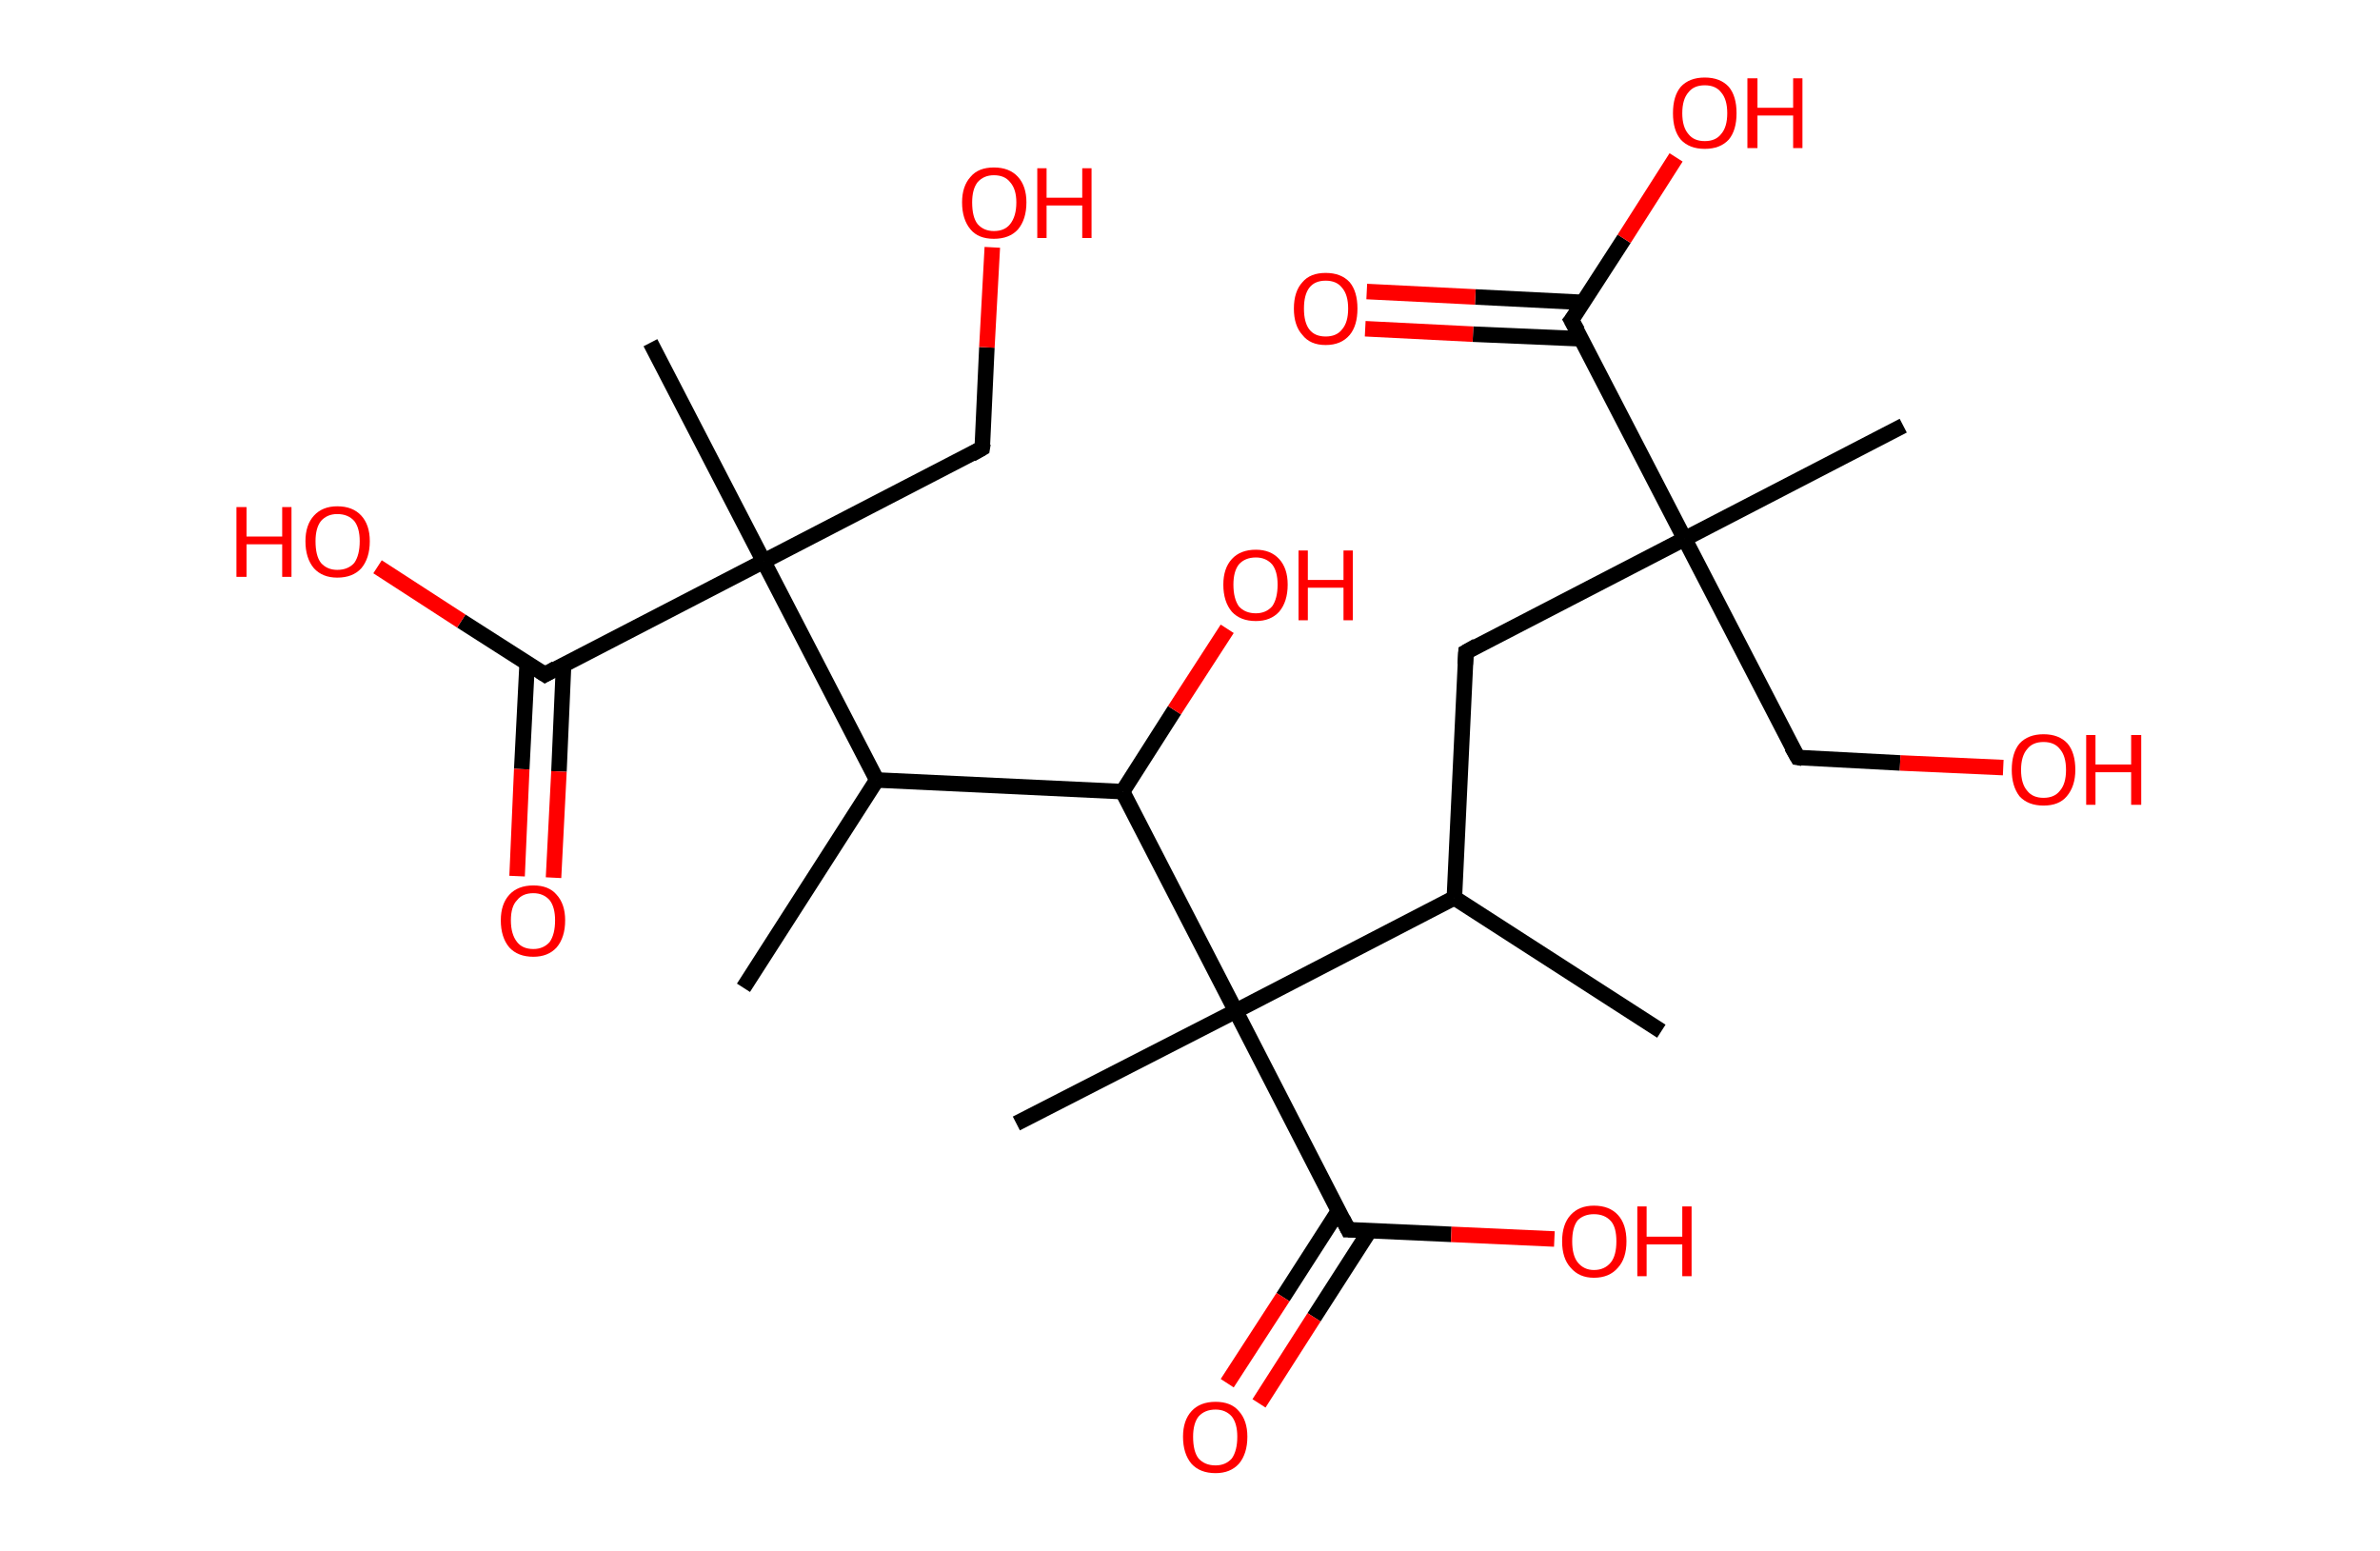 <?xml version='1.0' encoding='ASCII' standalone='yes'?>
<svg xmlns="http://www.w3.org/2000/svg" xmlns:rdkit="http://www.rdkit.org/xml" xmlns:xlink="http://www.w3.org/1999/xlink" version="1.1" baseProfile="full" xml:space="preserve" width="307px" height="200px" viewBox="0 0 307 200">
<!-- END OF HEADER -->
<rect style="opacity:1.0;fill:#FFFFFF;stroke:none" width="307.0" height="200.0" x="0.0" y="0.0"> </rect>
<path class="bond-0 atom-0 atom-1" d="M 95.9,127.4 L 113.1,100.6" style="fill:none;fill-rule:evenodd;stroke:#000000;stroke-width:2.0px;stroke-linecap:butt;stroke-linejoin:miter;stroke-opacity:1"/>
<path class="bond-1 atom-1 atom-2" d="M 113.1,100.6 L 144.8,102.1" style="fill:none;fill-rule:evenodd;stroke:#000000;stroke-width:2.0px;stroke-linecap:butt;stroke-linejoin:miter;stroke-opacity:1"/>
<path class="bond-2 atom-2 atom-3" d="M 144.8,102.1 L 151.5,91.6" style="fill:none;fill-rule:evenodd;stroke:#000000;stroke-width:2.0px;stroke-linecap:butt;stroke-linejoin:miter;stroke-opacity:1"/>
<path class="bond-2 atom-2 atom-3" d="M 151.5,91.6 L 158.3,81.1" style="fill:none;fill-rule:evenodd;stroke:#FF0000;stroke-width:2.0px;stroke-linecap:butt;stroke-linejoin:miter;stroke-opacity:1"/>
<path class="bond-3 atom-2 atom-4" d="M 144.8,102.1 L 159.4,130.4" style="fill:none;fill-rule:evenodd;stroke:#000000;stroke-width:2.0px;stroke-linecap:butt;stroke-linejoin:miter;stroke-opacity:1"/>
<path class="bond-4 atom-4 atom-5" d="M 159.4,130.4 L 131.1,144.9" style="fill:none;fill-rule:evenodd;stroke:#000000;stroke-width:2.0px;stroke-linecap:butt;stroke-linejoin:miter;stroke-opacity:1"/>
<path class="bond-5 atom-4 atom-6" d="M 159.4,130.4 L 173.9,158.6" style="fill:none;fill-rule:evenodd;stroke:#000000;stroke-width:2.0px;stroke-linecap:butt;stroke-linejoin:miter;stroke-opacity:1"/>
<path class="bond-6 atom-6 atom-7" d="M 172.7,156.1 L 165.5,167.3" style="fill:none;fill-rule:evenodd;stroke:#000000;stroke-width:2.0px;stroke-linecap:butt;stroke-linejoin:miter;stroke-opacity:1"/>
<path class="bond-6 atom-6 atom-7" d="M 165.5,167.3 L 158.3,178.4" style="fill:none;fill-rule:evenodd;stroke:#FF0000;stroke-width:2.0px;stroke-linecap:butt;stroke-linejoin:miter;stroke-opacity:1"/>
<path class="bond-6 atom-6 atom-7" d="M 176.7,158.7 L 169.5,169.9" style="fill:none;fill-rule:evenodd;stroke:#000000;stroke-width:2.0px;stroke-linecap:butt;stroke-linejoin:miter;stroke-opacity:1"/>
<path class="bond-6 atom-6 atom-7" d="M 169.5,169.9 L 162.4,181.0" style="fill:none;fill-rule:evenodd;stroke:#FF0000;stroke-width:2.0px;stroke-linecap:butt;stroke-linejoin:miter;stroke-opacity:1"/>
<path class="bond-7 atom-6 atom-8" d="M 173.9,158.6 L 187.2,159.2" style="fill:none;fill-rule:evenodd;stroke:#000000;stroke-width:2.0px;stroke-linecap:butt;stroke-linejoin:miter;stroke-opacity:1"/>
<path class="bond-7 atom-6 atom-8" d="M 187.2,159.2 L 200.5,159.8" style="fill:none;fill-rule:evenodd;stroke:#FF0000;stroke-width:2.0px;stroke-linecap:butt;stroke-linejoin:miter;stroke-opacity:1"/>
<path class="bond-8 atom-4 atom-9" d="M 159.4,130.4 L 187.6,115.8" style="fill:none;fill-rule:evenodd;stroke:#000000;stroke-width:2.0px;stroke-linecap:butt;stroke-linejoin:miter;stroke-opacity:1"/>
<path class="bond-9 atom-9 atom-10" d="M 187.6,115.8 L 214.3,133.0" style="fill:none;fill-rule:evenodd;stroke:#000000;stroke-width:2.0px;stroke-linecap:butt;stroke-linejoin:miter;stroke-opacity:1"/>
<path class="bond-10 atom-9 atom-11" d="M 187.6,115.8 L 189.1,84.1" style="fill:none;fill-rule:evenodd;stroke:#000000;stroke-width:2.0px;stroke-linecap:butt;stroke-linejoin:miter;stroke-opacity:1"/>
<path class="bond-11 atom-11 atom-12" d="M 189.1,84.1 L 217.3,69.5" style="fill:none;fill-rule:evenodd;stroke:#000000;stroke-width:2.0px;stroke-linecap:butt;stroke-linejoin:miter;stroke-opacity:1"/>
<path class="bond-12 atom-12 atom-13" d="M 217.3,69.5 L 245.5,54.9" style="fill:none;fill-rule:evenodd;stroke:#000000;stroke-width:2.0px;stroke-linecap:butt;stroke-linejoin:miter;stroke-opacity:1"/>
<path class="bond-13 atom-12 atom-14" d="M 217.3,69.5 L 231.9,97.7" style="fill:none;fill-rule:evenodd;stroke:#000000;stroke-width:2.0px;stroke-linecap:butt;stroke-linejoin:miter;stroke-opacity:1"/>
<path class="bond-14 atom-14 atom-15" d="M 231.9,97.7 L 245.1,98.4" style="fill:none;fill-rule:evenodd;stroke:#000000;stroke-width:2.0px;stroke-linecap:butt;stroke-linejoin:miter;stroke-opacity:1"/>
<path class="bond-14 atom-14 atom-15" d="M 245.1,98.4 L 258.4,99.0" style="fill:none;fill-rule:evenodd;stroke:#FF0000;stroke-width:2.0px;stroke-linecap:butt;stroke-linejoin:miter;stroke-opacity:1"/>
<path class="bond-15 atom-12 atom-16" d="M 217.3,69.5 L 202.7,41.3" style="fill:none;fill-rule:evenodd;stroke:#000000;stroke-width:2.0px;stroke-linecap:butt;stroke-linejoin:miter;stroke-opacity:1"/>
<path class="bond-16 atom-16 atom-17" d="M 204.2,39.0 L 190.3,38.3" style="fill:none;fill-rule:evenodd;stroke:#000000;stroke-width:2.0px;stroke-linecap:butt;stroke-linejoin:miter;stroke-opacity:1"/>
<path class="bond-16 atom-16 atom-17" d="M 190.3,38.3 L 176.3,37.6" style="fill:none;fill-rule:evenodd;stroke:#FF0000;stroke-width:2.0px;stroke-linecap:butt;stroke-linejoin:miter;stroke-opacity:1"/>
<path class="bond-16 atom-16 atom-17" d="M 204.0,43.7 L 190.0,43.1" style="fill:none;fill-rule:evenodd;stroke:#000000;stroke-width:2.0px;stroke-linecap:butt;stroke-linejoin:miter;stroke-opacity:1"/>
<path class="bond-16 atom-16 atom-17" d="M 190.0,43.1 L 176.1,42.4" style="fill:none;fill-rule:evenodd;stroke:#FF0000;stroke-width:2.0px;stroke-linecap:butt;stroke-linejoin:miter;stroke-opacity:1"/>
<path class="bond-17 atom-16 atom-18" d="M 202.7,41.3 L 209.5,30.8" style="fill:none;fill-rule:evenodd;stroke:#000000;stroke-width:2.0px;stroke-linecap:butt;stroke-linejoin:miter;stroke-opacity:1"/>
<path class="bond-17 atom-16 atom-18" d="M 209.5,30.8 L 216.2,20.3" style="fill:none;fill-rule:evenodd;stroke:#FF0000;stroke-width:2.0px;stroke-linecap:butt;stroke-linejoin:miter;stroke-opacity:1"/>
<path class="bond-18 atom-1 atom-19" d="M 113.1,100.6 L 98.5,72.4" style="fill:none;fill-rule:evenodd;stroke:#000000;stroke-width:2.0px;stroke-linecap:butt;stroke-linejoin:miter;stroke-opacity:1"/>
<path class="bond-19 atom-19 atom-20" d="M 98.5,72.4 L 83.9,44.2" style="fill:none;fill-rule:evenodd;stroke:#000000;stroke-width:2.0px;stroke-linecap:butt;stroke-linejoin:miter;stroke-opacity:1"/>
<path class="bond-20 atom-19 atom-21" d="M 98.5,72.4 L 126.7,57.8" style="fill:none;fill-rule:evenodd;stroke:#000000;stroke-width:2.0px;stroke-linecap:butt;stroke-linejoin:miter;stroke-opacity:1"/>
<path class="bond-21 atom-21 atom-22" d="M 126.7,57.8 L 127.3,44.8" style="fill:none;fill-rule:evenodd;stroke:#000000;stroke-width:2.0px;stroke-linecap:butt;stroke-linejoin:miter;stroke-opacity:1"/>
<path class="bond-21 atom-21 atom-22" d="M 127.3,44.8 L 128.0,31.9" style="fill:none;fill-rule:evenodd;stroke:#FF0000;stroke-width:2.0px;stroke-linecap:butt;stroke-linejoin:miter;stroke-opacity:1"/>
<path class="bond-22 atom-19 atom-23" d="M 98.5,72.4 L 70.3,87.0" style="fill:none;fill-rule:evenodd;stroke:#000000;stroke-width:2.0px;stroke-linecap:butt;stroke-linejoin:miter;stroke-opacity:1"/>
<path class="bond-23 atom-23 atom-24" d="M 68.0,85.5 L 67.3,99.2" style="fill:none;fill-rule:evenodd;stroke:#000000;stroke-width:2.0px;stroke-linecap:butt;stroke-linejoin:miter;stroke-opacity:1"/>
<path class="bond-23 atom-23 atom-24" d="M 67.3,99.2 L 66.7,113.0" style="fill:none;fill-rule:evenodd;stroke:#FF0000;stroke-width:2.0px;stroke-linecap:butt;stroke-linejoin:miter;stroke-opacity:1"/>
<path class="bond-23 atom-23 atom-24" d="M 72.7,85.7 L 72.1,99.5" style="fill:none;fill-rule:evenodd;stroke:#000000;stroke-width:2.0px;stroke-linecap:butt;stroke-linejoin:miter;stroke-opacity:1"/>
<path class="bond-23 atom-23 atom-24" d="M 72.1,99.5 L 71.4,113.2" style="fill:none;fill-rule:evenodd;stroke:#FF0000;stroke-width:2.0px;stroke-linecap:butt;stroke-linejoin:miter;stroke-opacity:1"/>
<path class="bond-24 atom-23 atom-25" d="M 70.3,87.0 L 59.5,80.1" style="fill:none;fill-rule:evenodd;stroke:#000000;stroke-width:2.0px;stroke-linecap:butt;stroke-linejoin:miter;stroke-opacity:1"/>
<path class="bond-24 atom-23 atom-25" d="M 59.5,80.1 L 48.7,73.1" style="fill:none;fill-rule:evenodd;stroke:#FF0000;stroke-width:2.0px;stroke-linecap:butt;stroke-linejoin:miter;stroke-opacity:1"/>
<path d="M 173.2,157.2 L 173.9,158.6 L 174.6,158.6" style="fill:none;stroke:#000000;stroke-width:2.0px;stroke-linecap:butt;stroke-linejoin:miter;stroke-opacity:1;"/>
<path d="M 189.0,85.7 L 189.1,84.1 L 190.5,83.3" style="fill:none;stroke:#000000;stroke-width:2.0px;stroke-linecap:butt;stroke-linejoin:miter;stroke-opacity:1;"/>
<path d="M 231.1,96.3 L 231.9,97.7 L 232.5,97.8" style="fill:none;stroke:#000000;stroke-width:2.0px;stroke-linecap:butt;stroke-linejoin:miter;stroke-opacity:1;"/>
<path d="M 203.5,42.7 L 202.7,41.3 L 203.1,40.8" style="fill:none;stroke:#000000;stroke-width:2.0px;stroke-linecap:butt;stroke-linejoin:miter;stroke-opacity:1;"/>
<path d="M 125.3,58.6 L 126.7,57.8 L 126.8,57.2" style="fill:none;stroke:#000000;stroke-width:2.0px;stroke-linecap:butt;stroke-linejoin:miter;stroke-opacity:1;"/>
<path d="M 71.7,86.2 L 70.3,87.0 L 69.7,86.6" style="fill:none;stroke:#000000;stroke-width:2.0px;stroke-linecap:butt;stroke-linejoin:miter;stroke-opacity:1;"/>
<path class="atom-3" d="M 157.8 75.4 Q 157.8 73.3, 158.9 72.1 Q 160.0 70.9, 162.0 70.9 Q 163.9 70.9, 165.0 72.1 Q 166.1 73.3, 166.1 75.4 Q 166.1 77.6, 165.0 78.9 Q 163.9 80.1, 162.0 80.1 Q 160.0 80.1, 158.9 78.9 Q 157.8 77.6, 157.8 75.4 M 162.0 79.1 Q 163.3 79.1, 164.1 78.2 Q 164.8 77.2, 164.8 75.4 Q 164.8 73.7, 164.1 72.8 Q 163.3 71.9, 162.0 71.9 Q 160.6 71.9, 159.8 72.8 Q 159.1 73.7, 159.1 75.4 Q 159.1 77.2, 159.8 78.2 Q 160.6 79.1, 162.0 79.1 " fill="#FF0000"/>
<path class="atom-3" d="M 167.5 71.0 L 168.7 71.0 L 168.7 74.8 L 173.3 74.8 L 173.3 71.0 L 174.5 71.0 L 174.5 80.0 L 173.3 80.0 L 173.3 75.8 L 168.7 75.8 L 168.7 80.0 L 167.5 80.0 L 167.5 71.0 " fill="#FF0000"/>
<path class="atom-7" d="M 152.6 185.3 Q 152.6 183.2, 153.7 182.0 Q 154.8 180.8, 156.8 180.8 Q 158.8 180.8, 159.8 182.0 Q 160.9 183.2, 160.9 185.3 Q 160.9 187.5, 159.8 188.8 Q 158.7 190.0, 156.8 190.0 Q 154.8 190.0, 153.7 188.8 Q 152.6 187.5, 152.6 185.3 M 156.8 189.0 Q 158.1 189.0, 158.9 188.1 Q 159.6 187.1, 159.6 185.3 Q 159.6 183.6, 158.9 182.7 Q 158.1 181.8, 156.8 181.8 Q 155.4 181.8, 154.6 182.7 Q 153.9 183.6, 153.9 185.3 Q 153.9 187.2, 154.6 188.1 Q 155.4 189.0, 156.8 189.0 " fill="#FF0000"/>
<path class="atom-8" d="M 201.5 160.1 Q 201.5 157.9, 202.6 156.7 Q 203.7 155.5, 205.6 155.5 Q 207.6 155.5, 208.7 156.7 Q 209.8 157.9, 209.8 160.1 Q 209.8 162.3, 208.7 163.5 Q 207.6 164.8, 205.6 164.8 Q 203.7 164.8, 202.6 163.5 Q 201.5 162.3, 201.5 160.1 M 205.6 163.8 Q 207.0 163.8, 207.8 162.8 Q 208.5 161.9, 208.5 160.1 Q 208.5 158.3, 207.8 157.5 Q 207.0 156.6, 205.6 156.6 Q 204.3 156.6, 203.5 157.4 Q 202.8 158.3, 202.8 160.1 Q 202.8 161.9, 203.5 162.8 Q 204.3 163.8, 205.6 163.8 " fill="#FF0000"/>
<path class="atom-8" d="M 211.2 155.6 L 212.4 155.6 L 212.4 159.5 L 217.0 159.5 L 217.0 155.6 L 218.2 155.6 L 218.2 164.6 L 217.0 164.6 L 217.0 160.5 L 212.4 160.5 L 212.4 164.6 L 211.2 164.6 L 211.2 155.6 " fill="#FF0000"/>
<path class="atom-15" d="M 259.5 99.3 Q 259.5 97.1, 260.5 95.9 Q 261.6 94.7, 263.6 94.7 Q 265.6 94.7, 266.7 95.9 Q 267.7 97.1, 267.7 99.3 Q 267.7 101.4, 266.6 102.7 Q 265.6 103.9, 263.6 103.9 Q 261.6 103.9, 260.5 102.7 Q 259.5 101.4, 259.5 99.3 M 263.6 102.9 Q 265.0 102.9, 265.7 102.0 Q 266.5 101.1, 266.5 99.3 Q 266.5 97.5, 265.7 96.6 Q 265.0 95.7, 263.6 95.7 Q 262.2 95.7, 261.5 96.6 Q 260.7 97.5, 260.7 99.3 Q 260.7 101.1, 261.5 102.0 Q 262.2 102.9, 263.6 102.9 " fill="#FF0000"/>
<path class="atom-15" d="M 269.1 94.8 L 270.3 94.8 L 270.3 98.6 L 274.9 98.6 L 274.9 94.8 L 276.2 94.8 L 276.2 103.8 L 274.9 103.8 L 274.9 99.6 L 270.3 99.6 L 270.3 103.8 L 269.1 103.8 L 269.1 94.8 " fill="#FF0000"/>
<path class="atom-17" d="M 166.9 39.8 Q 166.9 37.6, 168.0 36.4 Q 169.0 35.2, 171.0 35.2 Q 173.0 35.2, 174.1 36.4 Q 175.1 37.6, 175.1 39.8 Q 175.1 42.0, 174.1 43.2 Q 173.0 44.5, 171.0 44.5 Q 169.0 44.5, 168.0 43.2 Q 166.9 42.0, 166.9 39.8 M 171.0 43.4 Q 172.4 43.4, 173.1 42.5 Q 173.9 41.6, 173.9 39.8 Q 173.9 38.0, 173.1 37.1 Q 172.4 36.2, 171.0 36.2 Q 169.6 36.2, 168.9 37.1 Q 168.2 38.0, 168.2 39.8 Q 168.2 41.6, 168.9 42.5 Q 169.6 43.4, 171.0 43.4 " fill="#FF0000"/>
<path class="atom-18" d="M 215.8 14.6 Q 215.8 12.4, 216.8 11.2 Q 217.9 10.0, 219.9 10.0 Q 221.9 10.0, 223.0 11.2 Q 224.0 12.4, 224.0 14.6 Q 224.0 16.8, 223.0 18.0 Q 221.9 19.2, 219.9 19.2 Q 217.9 19.2, 216.8 18.0 Q 215.8 16.8, 215.8 14.6 M 219.9 18.2 Q 221.3 18.2, 222.0 17.3 Q 222.8 16.4, 222.8 14.6 Q 222.8 12.8, 222.0 11.9 Q 221.3 11.0, 219.9 11.0 Q 218.5 11.0, 217.8 11.9 Q 217.0 12.8, 217.0 14.6 Q 217.0 16.4, 217.8 17.3 Q 218.5 18.2, 219.9 18.2 " fill="#FF0000"/>
<path class="atom-18" d="M 225.4 10.1 L 226.7 10.1 L 226.7 13.9 L 231.3 13.9 L 231.3 10.1 L 232.5 10.1 L 232.5 19.1 L 231.3 19.1 L 231.3 14.9 L 226.7 14.9 L 226.7 19.1 L 225.4 19.1 L 225.4 10.1 " fill="#FF0000"/>
<path class="atom-22" d="M 124.1 26.1 Q 124.1 24.0, 125.2 22.8 Q 126.2 21.6, 128.2 21.6 Q 130.2 21.6, 131.3 22.8 Q 132.4 24.0, 132.4 26.1 Q 132.4 28.3, 131.3 29.6 Q 130.2 30.8, 128.2 30.8 Q 126.2 30.8, 125.2 29.6 Q 124.1 28.3, 124.1 26.1 M 128.2 29.8 Q 129.6 29.8, 130.3 28.9 Q 131.1 27.9, 131.1 26.1 Q 131.1 24.4, 130.3 23.5 Q 129.6 22.6, 128.2 22.6 Q 126.9 22.6, 126.1 23.5 Q 125.4 24.4, 125.4 26.1 Q 125.4 28.0, 126.1 28.9 Q 126.9 29.8, 128.2 29.8 " fill="#FF0000"/>
<path class="atom-22" d="M 133.8 21.7 L 135.0 21.7 L 135.0 25.5 L 139.6 25.5 L 139.6 21.7 L 140.8 21.7 L 140.8 30.7 L 139.6 30.7 L 139.6 26.5 L 135.0 26.5 L 135.0 30.7 L 133.8 30.7 L 133.8 21.7 " fill="#FF0000"/>
<path class="atom-24" d="M 64.6 118.7 Q 64.6 116.6, 65.7 115.4 Q 66.8 114.2, 68.8 114.2 Q 70.8 114.2, 71.8 115.4 Q 72.9 116.6, 72.9 118.7 Q 72.9 120.9, 71.8 122.2 Q 70.7 123.4, 68.8 123.4 Q 66.8 123.4, 65.7 122.2 Q 64.6 120.9, 64.6 118.7 M 68.8 122.4 Q 70.1 122.4, 70.9 121.5 Q 71.6 120.5, 71.6 118.7 Q 71.6 117.0, 70.9 116.1 Q 70.1 115.2, 68.8 115.2 Q 67.4 115.2, 66.7 116.1 Q 65.9 116.9, 65.9 118.7 Q 65.9 120.5, 66.7 121.5 Q 67.4 122.4, 68.8 122.4 " fill="#FF0000"/>
<path class="atom-25" d="M 30.5 65.4 L 31.8 65.4 L 31.8 69.2 L 36.4 69.2 L 36.4 65.4 L 37.6 65.4 L 37.6 74.4 L 36.4 74.4 L 36.4 70.2 L 31.8 70.2 L 31.8 74.4 L 30.5 74.4 L 30.5 65.4 " fill="#FF0000"/>
<path class="atom-25" d="M 39.4 69.8 Q 39.4 67.7, 40.5 66.5 Q 41.6 65.3, 43.5 65.3 Q 45.5 65.3, 46.6 66.5 Q 47.7 67.7, 47.7 69.8 Q 47.7 72.0, 46.6 73.3 Q 45.5 74.5, 43.5 74.5 Q 41.6 74.5, 40.5 73.3 Q 39.4 72.0, 39.4 69.8 M 43.5 73.5 Q 44.9 73.5, 45.7 72.6 Q 46.4 71.6, 46.4 69.8 Q 46.4 68.1, 45.7 67.2 Q 44.9 66.3, 43.5 66.3 Q 42.2 66.3, 41.4 67.2 Q 40.7 68.1, 40.7 69.8 Q 40.7 71.7, 41.4 72.6 Q 42.2 73.5, 43.5 73.5 " fill="#FF0000"/>
</svg>
